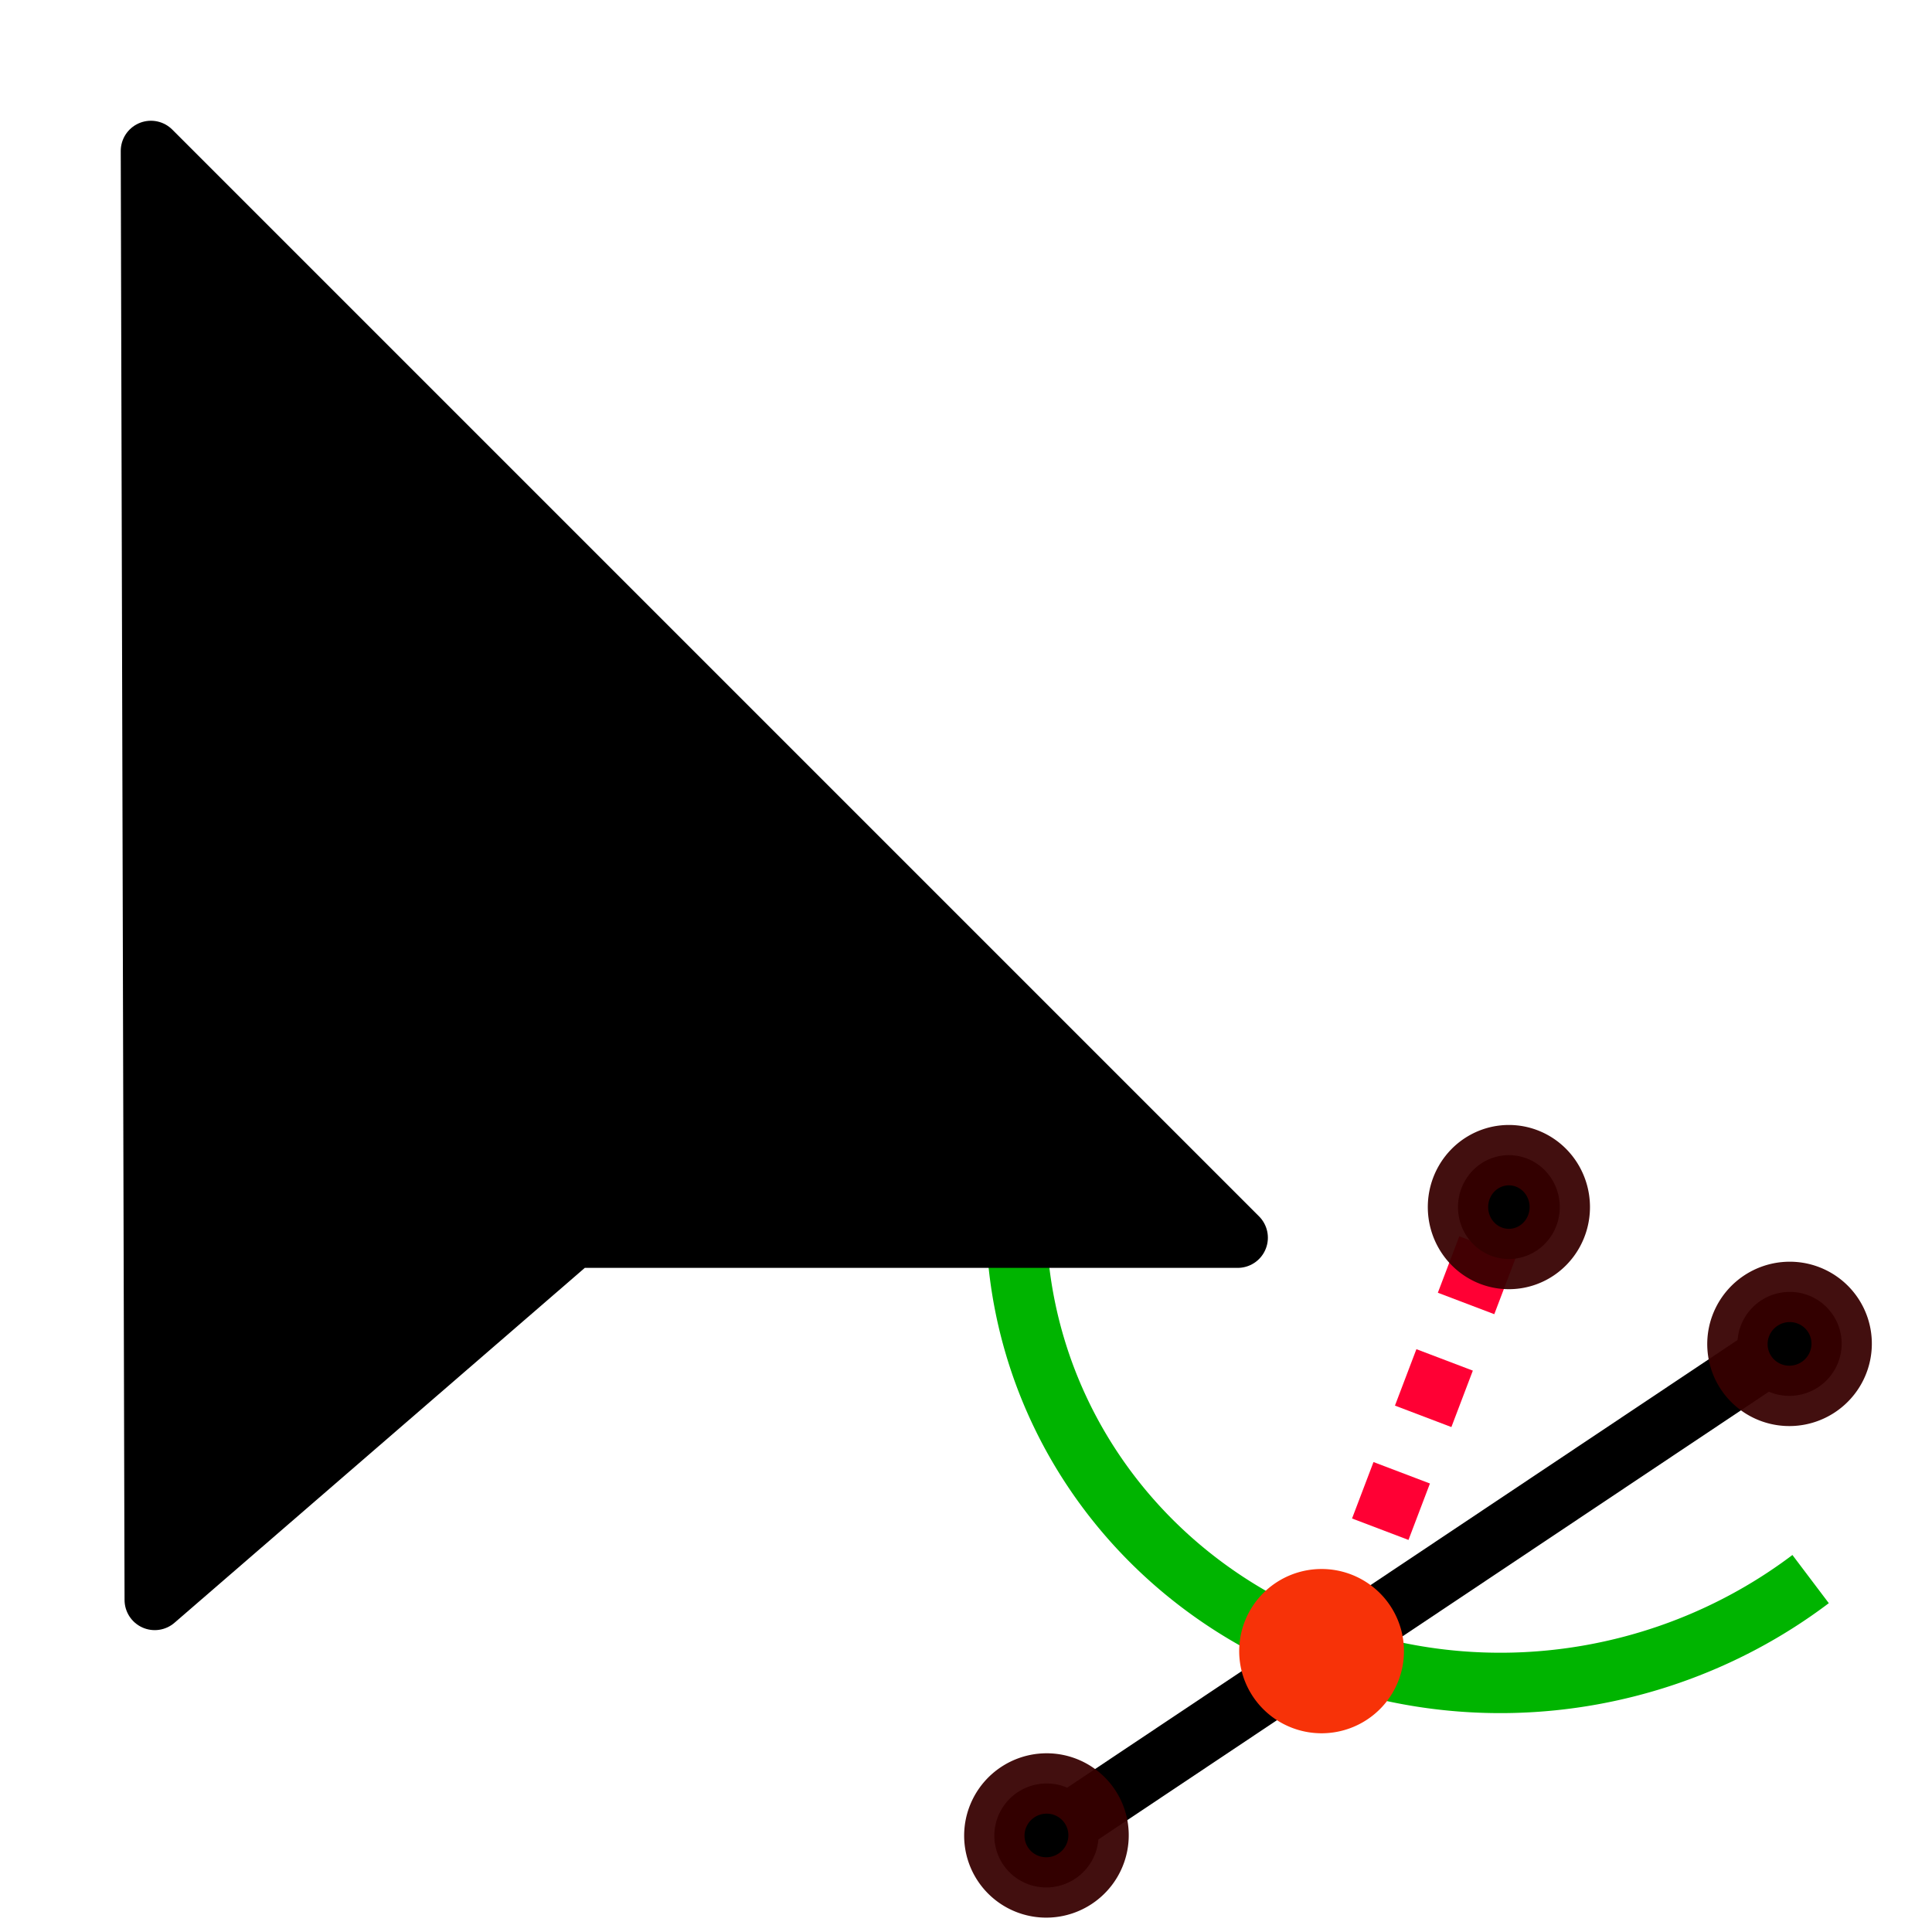 <?xml version="1.0" encoding="UTF-8" standalone="no"?>
<!-- Created with Inkscape (http://www.inkscape.org/) -->

<svg
   width="32"
   height="32"
   viewBox="0 0 32 32"
   id="svg4749"
   version="1.1"
   inkscape:version="1.1 (c68e22c387, 2021-05-23)"
   inkscape:export-xdpi="180"
   inkscape:export-ydpi="180"
   sodipodi:docname="point_intersect_arc_line_cursor.svg"
   xmlns:inkscape="http://www.inkscape.org/namespaces/inkscape"
   xmlns:sodipodi="http://sodipodi.sourceforge.net/DTD/sodipodi-0.dtd"
   xmlns="http://www.w3.org/2000/svg"
   xmlns:svg="http://www.w3.org/2000/svg"
   xmlns:rdf="http://www.w3.org/1999/02/22-rdf-syntax-ns#"
   xmlns:cc="http://creativecommons.org/ns#"
   xmlns:dc="http://purl.org/dc/elements/1.1/">
  <defs
     id="defs4751" />
  <sodipodi:namedview
     id="base"
     pagecolor="#ffffff"
     bordercolor="#666666"
     borderopacity="1.0"
     inkscape:pageopacity="0.0"
     inkscape:pageshadow="2"
     inkscape:zoom="6.2421875"
     inkscape:cx="-8.5707134"
     inkscape:cy="13.216521"
     inkscape:document-units="px"
     inkscape:current-layer="layer1"
     showgrid="false"
     units="px"
     inkscape:window-width="1366"
     inkscape:window-height="745"
     inkscape:window-x="-8"
     inkscape:window-y="-8"
     inkscape:window-maximized="1"
     inkscape:pagecheckerboard="1"
     inkscape:snap-global="false" />
  <g
     inkscape:label="Layer 1"
     inkscape:groupmode="layer"
     id="layer1">
    <g
       id="g1010"
       transform="translate(49.181,4.646)">
      <path
         inkscape:transform-center-y="6.2470002"
         inkscape:transform-center-x="2.2770146"
         d="m -27.03,22.552 2.87,-7.551"
         id="path3009-3"
         style="fill:none;stroke:#ff0034;stroke-width:1;stroke-linecap:butt;stroke-linejoin:miter;stroke-miterlimit:4;stroke-dasharray:1, 1;stroke-dashoffset:0;stroke-opacity:1"
         inkscape:connector-curvature="0" />
      <path
         d="m -23.346,15.347 a 0.843,0.86 0 0 1 -1.686,0 0.843,0.86 0 1 1 1.686,0 z"
         id="path2985-2-9-1"
         style="fill:#000000;fill-opacity:1;stroke:#370000;stroke-width:1;stroke-linejoin:round;stroke-miterlimit:4.9;stroke-dasharray:none;stroke-dashoffset:0;stroke-opacity:0.94"
         inkscape:connector-curvature="0" />
      <path
         inkscape:connector-curvature="0"
         style="fill:none;stroke:#000000;stroke-width:1;stroke-linecap:butt;stroke-linejoin:miter;stroke-miterlimit:4;stroke-dasharray:none;stroke-opacity:1"
         id="path3009"
         d="m -31.826,25.779 12.323,-8.229" />
      <path
         inkscape:connector-curvature="0"
         style="fill:#000000;fill-opacity:1;stroke:#370000;stroke-width:1;stroke-linejoin:round;stroke-miterlimit:4.9;stroke-dasharray:none;stroke-dashoffset:0;stroke-opacity:0.94"
         id="path2985-2-2-0"
         d="m -18.82,17.136 a 0.86,0.864 60.232 0 1 -1.441,0.954 0.86,0.864 60.232 1 1 1.441,-0.954 z" />
      <path
         d="m -31.128,25.278 a 0.86,0.864 60.232 0 1 -1.441,0.954 0.86,0.864 60.232 1 1 1.441,-0.954 z"
         id="path2985-2-9-4"
         style="fill:#000000;fill-opacity:1;stroke:#370000;stroke-width:1;stroke-linejoin:round;stroke-miterlimit:4.9;stroke-dasharray:none;stroke-dashoffset:0;stroke-opacity:0.94"
         inkscape:connector-curvature="0" />
      <path
         sodipodi:open="true"
         sodipodi:end="5.3389488"
         sodipodi:start="2.7418008"
         sodipodi:ry="8.2139788"
         sodipodi:rx="7.8751945"
         sodipodi:cy="-27.300665"
         sodipodi:cx="-8.5489006"
         sodipodi:type="arc"
         transform="matrix(-0.259,-0.966,0.966,-0.259,0,0)"
         id="path2995"
         style="fill:none;stroke:#00b400;stroke-width:1;stroke-linecap:butt;stroke-linejoin:round;stroke-miterlimit:4;stroke-dasharray:none;stroke-dashoffset:0;stroke-opacity:1"
         sodipodi:arc-type="arc"
         d="m -15.803,-24.104 a 7.875,8.214 0 0 1 2.351,-9.625 7.875,8.214 0 0 1 9.521,-0.226" />
      <path
         d="m -26.427,22.702 a 0.864,0.86 0 0 1 -1.729,0 0.864,0.86 0 1 1 1.729,0 z"
         id="path2985-2-9-3"
         style="fill:#f73208;fill-opacity:1;stroke:#f73208;stroke-width:1;stroke-linejoin:round;stroke-miterlimit:4.9;stroke-dasharray:none;stroke-dashoffset:0;stroke-opacity:1"
         inkscape:connector-curvature="0" />
    </g>
    <path
       style="fill:#000000;fill-opacity:1;fill-rule:evenodd;stroke:#000000;stroke-width:1px;stroke-linecap:butt;stroke-linejoin:round;stroke-opacity:1"
       d="m 2.5,2.5 0.063,24 6.937,-6 H 20.5 Z"
       id="path4873"
       inkscape:connector-curvature="0"
       sodipodi:nodetypes="ccccc"
       inkscape:export-xdpi="90"
       inkscape:export-ydpi="90" />
  </g>
</svg>
